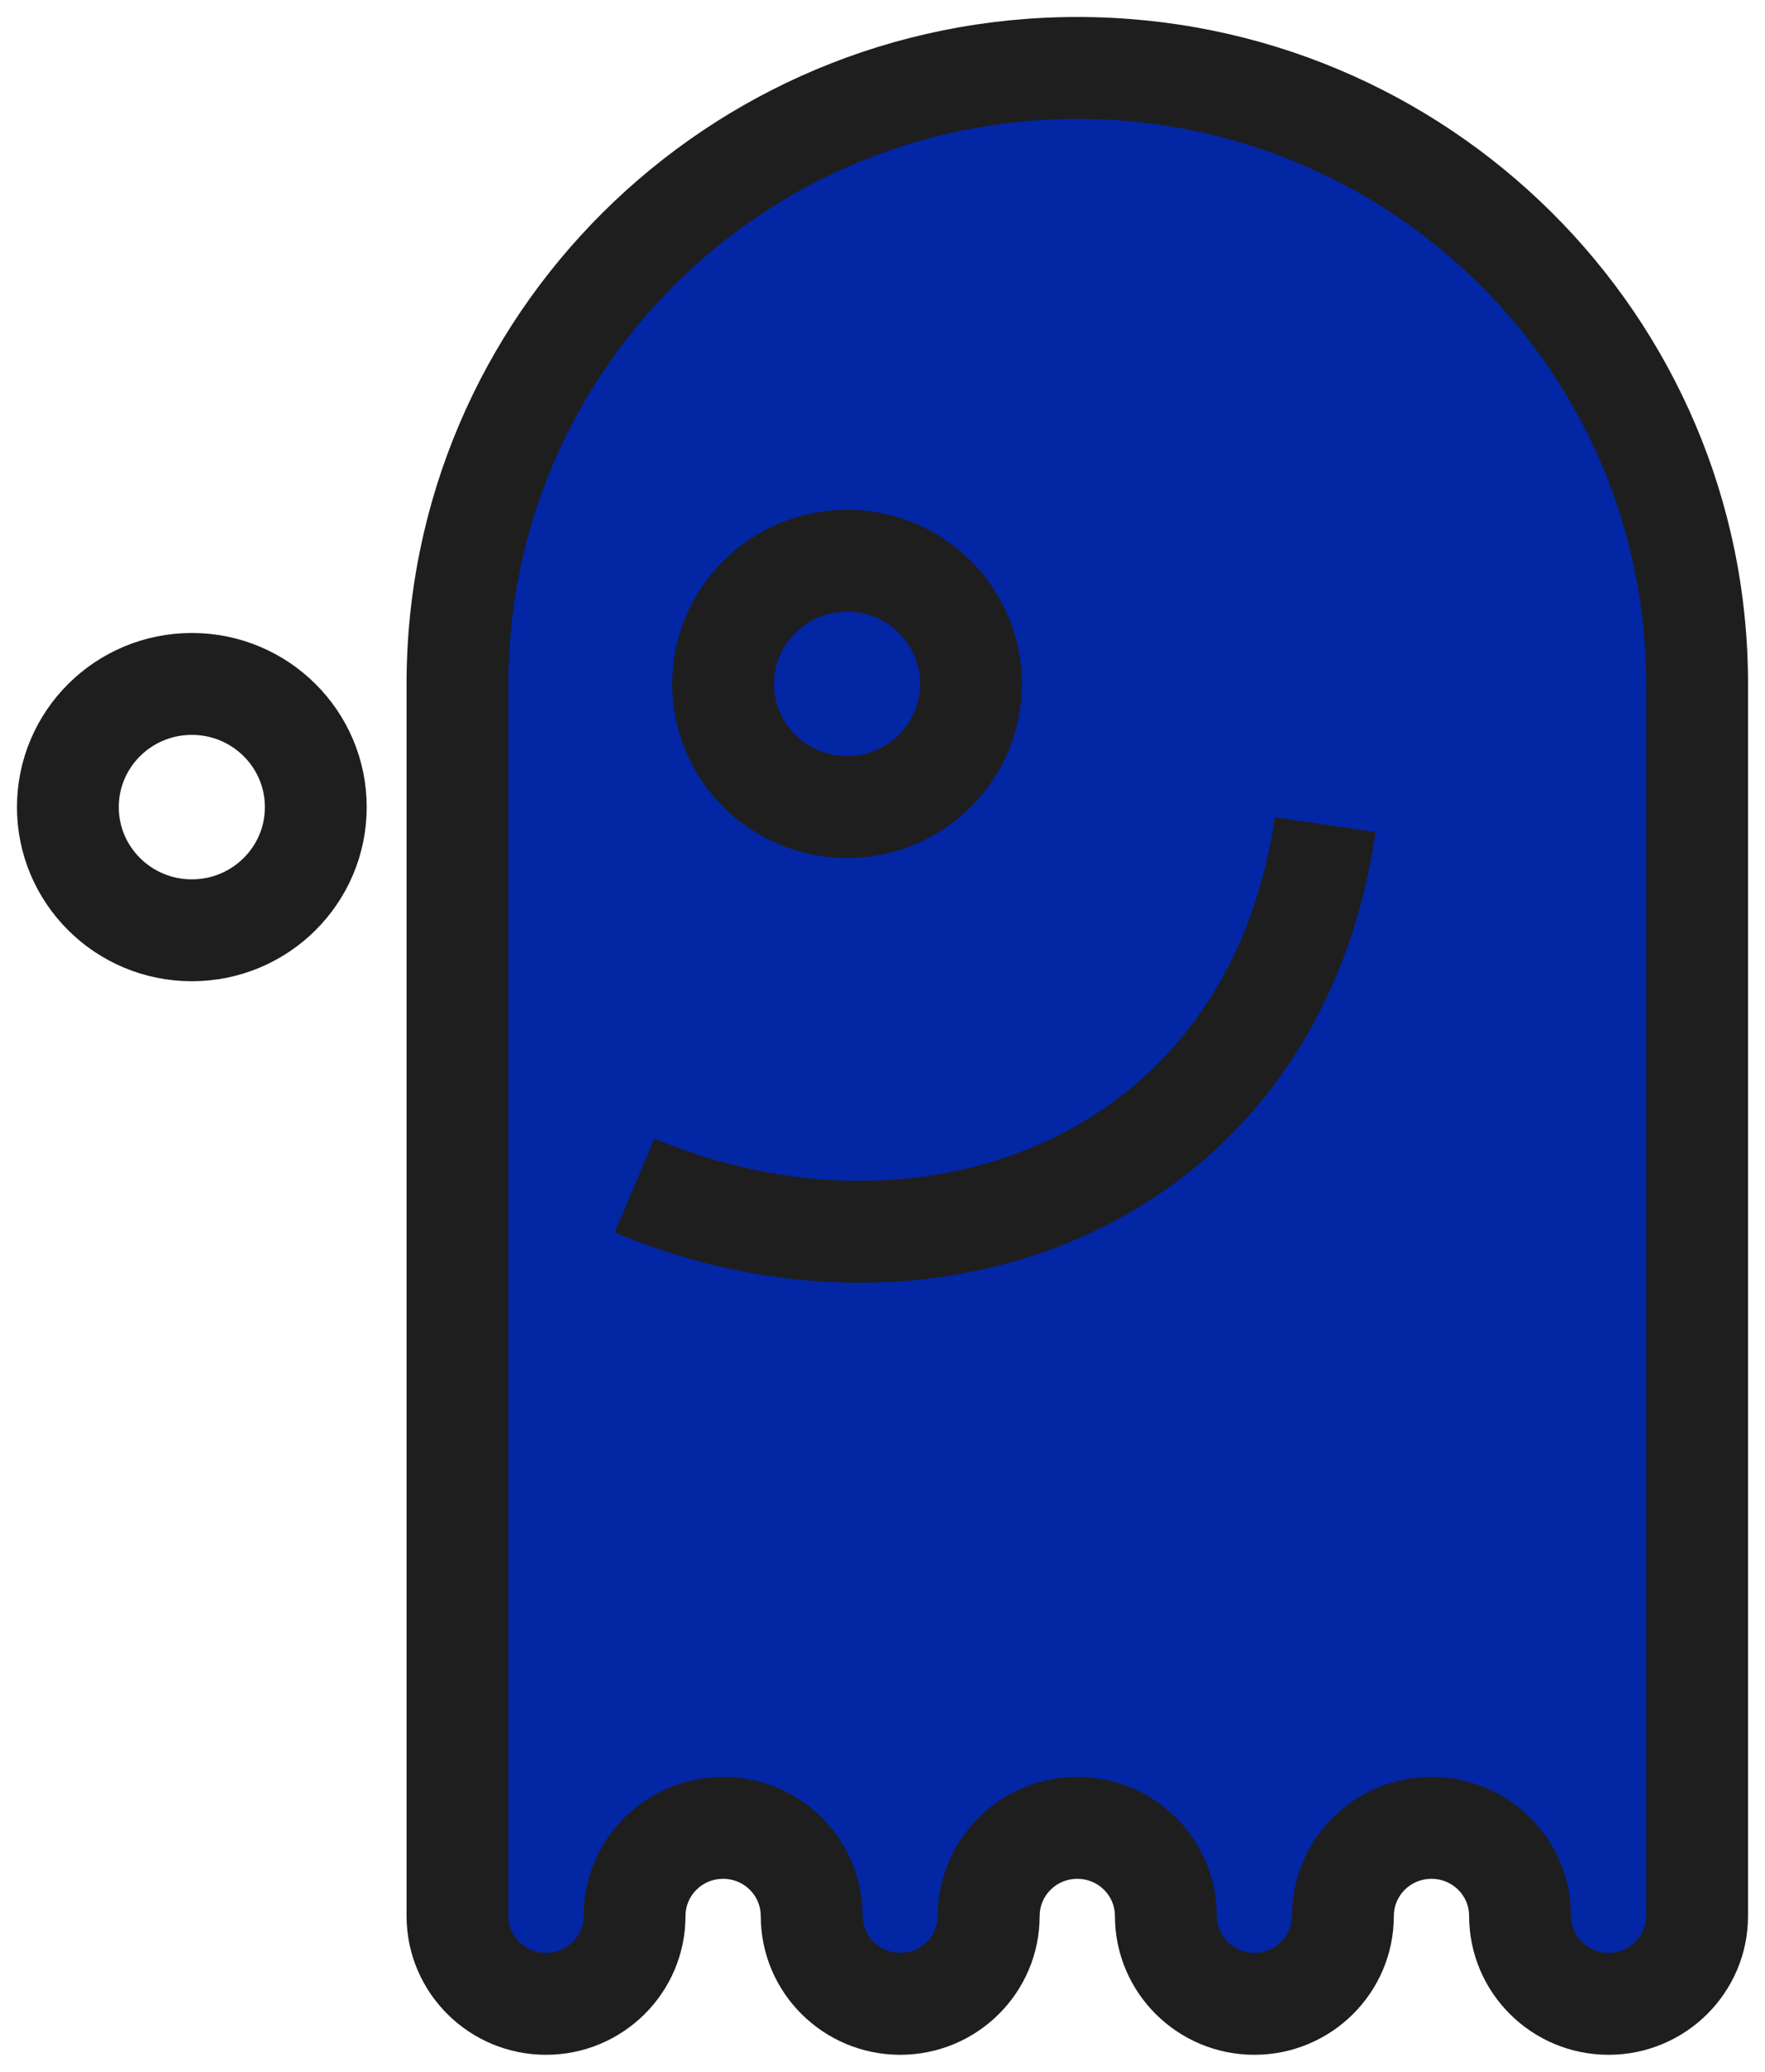 <svg width="52" height="61" viewBox="0 0 52 61" fill="none" xmlns="http://www.w3.org/2000/svg">
<g id="lil ghosty boy">
<path id="Union" fill-rule="evenodd" clip-rule="evenodd" d="M50 20.136C50 10.12 41.824 2 31.739 2C21.654 2 13.478 10.12 13.478 20.136V56.409C13.478 57.84 14.646 59 16.087 59C17.528 59 18.696 57.84 18.696 56.409C18.696 54.978 19.864 53.818 21.304 53.818C22.745 53.818 23.913 54.978 23.913 56.409C23.913 57.84 25.081 59 26.522 59C27.962 59 29.13 57.84 29.13 56.409C29.13 54.978 30.298 53.818 31.739 53.818C33.18 53.818 34.348 54.978 34.348 56.409C34.348 57.84 35.516 59 36.956 59C38.397 59 39.565 57.84 39.565 56.409C39.565 54.978 40.733 53.818 42.174 53.818C43.615 53.818 44.783 54.978 44.783 56.409C44.783 57.84 45.951 59 47.391 59C48.832 59 50 57.84 50 56.409V20.136Z" fill="#0226A4"/>
<path id="Union_2" d="M39.565 56.409L38.065 56.409V56.409H39.565ZM31.739 3.5C41.006 3.5 48.5 10.958 48.5 20.136H51.5C51.5 9.282 42.643 0.5 31.739 0.5V3.5ZM14.978 20.136C14.978 10.958 22.473 3.5 31.739 3.5V0.5C20.835 0.5 11.978 9.282 11.978 20.136H14.978ZM11.978 20.136V56.409H14.978V20.136H11.978ZM11.978 56.409C11.978 58.678 13.828 60.5 16.087 60.5V57.5C15.465 57.5 14.978 57.002 14.978 56.409H11.978ZM16.087 60.5C18.346 60.5 20.196 58.678 20.196 56.409H17.196C17.196 57.002 16.709 57.5 16.087 57.5V60.5ZM20.196 56.409C20.196 55.816 20.682 55.318 21.304 55.318V52.318C19.045 52.318 17.196 54.14 17.196 56.409H20.196ZM21.304 55.318C21.926 55.318 22.413 55.816 22.413 56.409H25.413C25.413 54.14 23.564 52.318 21.304 52.318V55.318ZM22.413 56.409C22.413 58.678 24.262 60.5 26.522 60.5V57.5C25.9 57.5 25.413 57.002 25.413 56.409H22.413ZM26.522 60.5C28.781 60.5 30.63 58.678 30.63 56.409H27.63C27.63 57.002 27.144 57.5 26.522 57.5V60.5ZM30.63 56.409C30.63 55.816 31.117 55.318 31.739 55.318V52.318C29.48 52.318 27.63 54.14 27.63 56.409H30.63ZM31.739 55.318C32.361 55.318 32.848 55.816 32.848 56.409H35.848C35.848 54.14 33.999 52.318 31.739 52.318V55.318ZM32.848 56.409C32.848 58.678 34.697 60.5 36.956 60.5V57.5C36.334 57.5 35.848 57.002 35.848 56.409H32.848ZM36.956 60.5C39.216 60.5 41.065 58.678 41.065 56.409H38.065C38.065 57.002 37.578 57.5 36.956 57.5V60.5ZM41.065 56.409C41.065 55.816 41.552 55.318 42.174 55.318V52.318C39.914 52.318 38.065 54.14 38.065 56.409L41.065 56.409ZM42.174 55.318C42.796 55.318 43.283 55.816 43.283 56.409H46.283C46.283 54.14 44.433 52.318 42.174 52.318V55.318ZM43.283 56.409C43.283 58.678 45.132 60.5 47.391 60.5V57.5C46.769 57.5 46.283 57.002 46.283 56.409H43.283ZM47.391 60.5C49.651 60.5 51.5 58.678 51.5 56.409H48.5C48.5 57.002 48.013 57.5 47.391 57.5V60.5ZM51.5 56.409V20.136H48.5V56.409H51.5Z" fill="#1E1E1E"/>
<ellipse id="Ellipse 9" cx="5.652" cy="23.764" rx="3.652" ry="3.627" stroke="#1E1E1E" stroke-width="3"/>
<ellipse id="Ellipse 10" cx="24.956" cy="20.136" rx="3.652" ry="3.627" stroke="#1E1E1E" stroke-width="3"/>
<path id="Vector 1" d="M18.696 34.904C27.304 38.532 37.478 34.904 39.044 24.282" stroke="#1E1E1E" stroke-width="3"/>
</g>
</svg>
